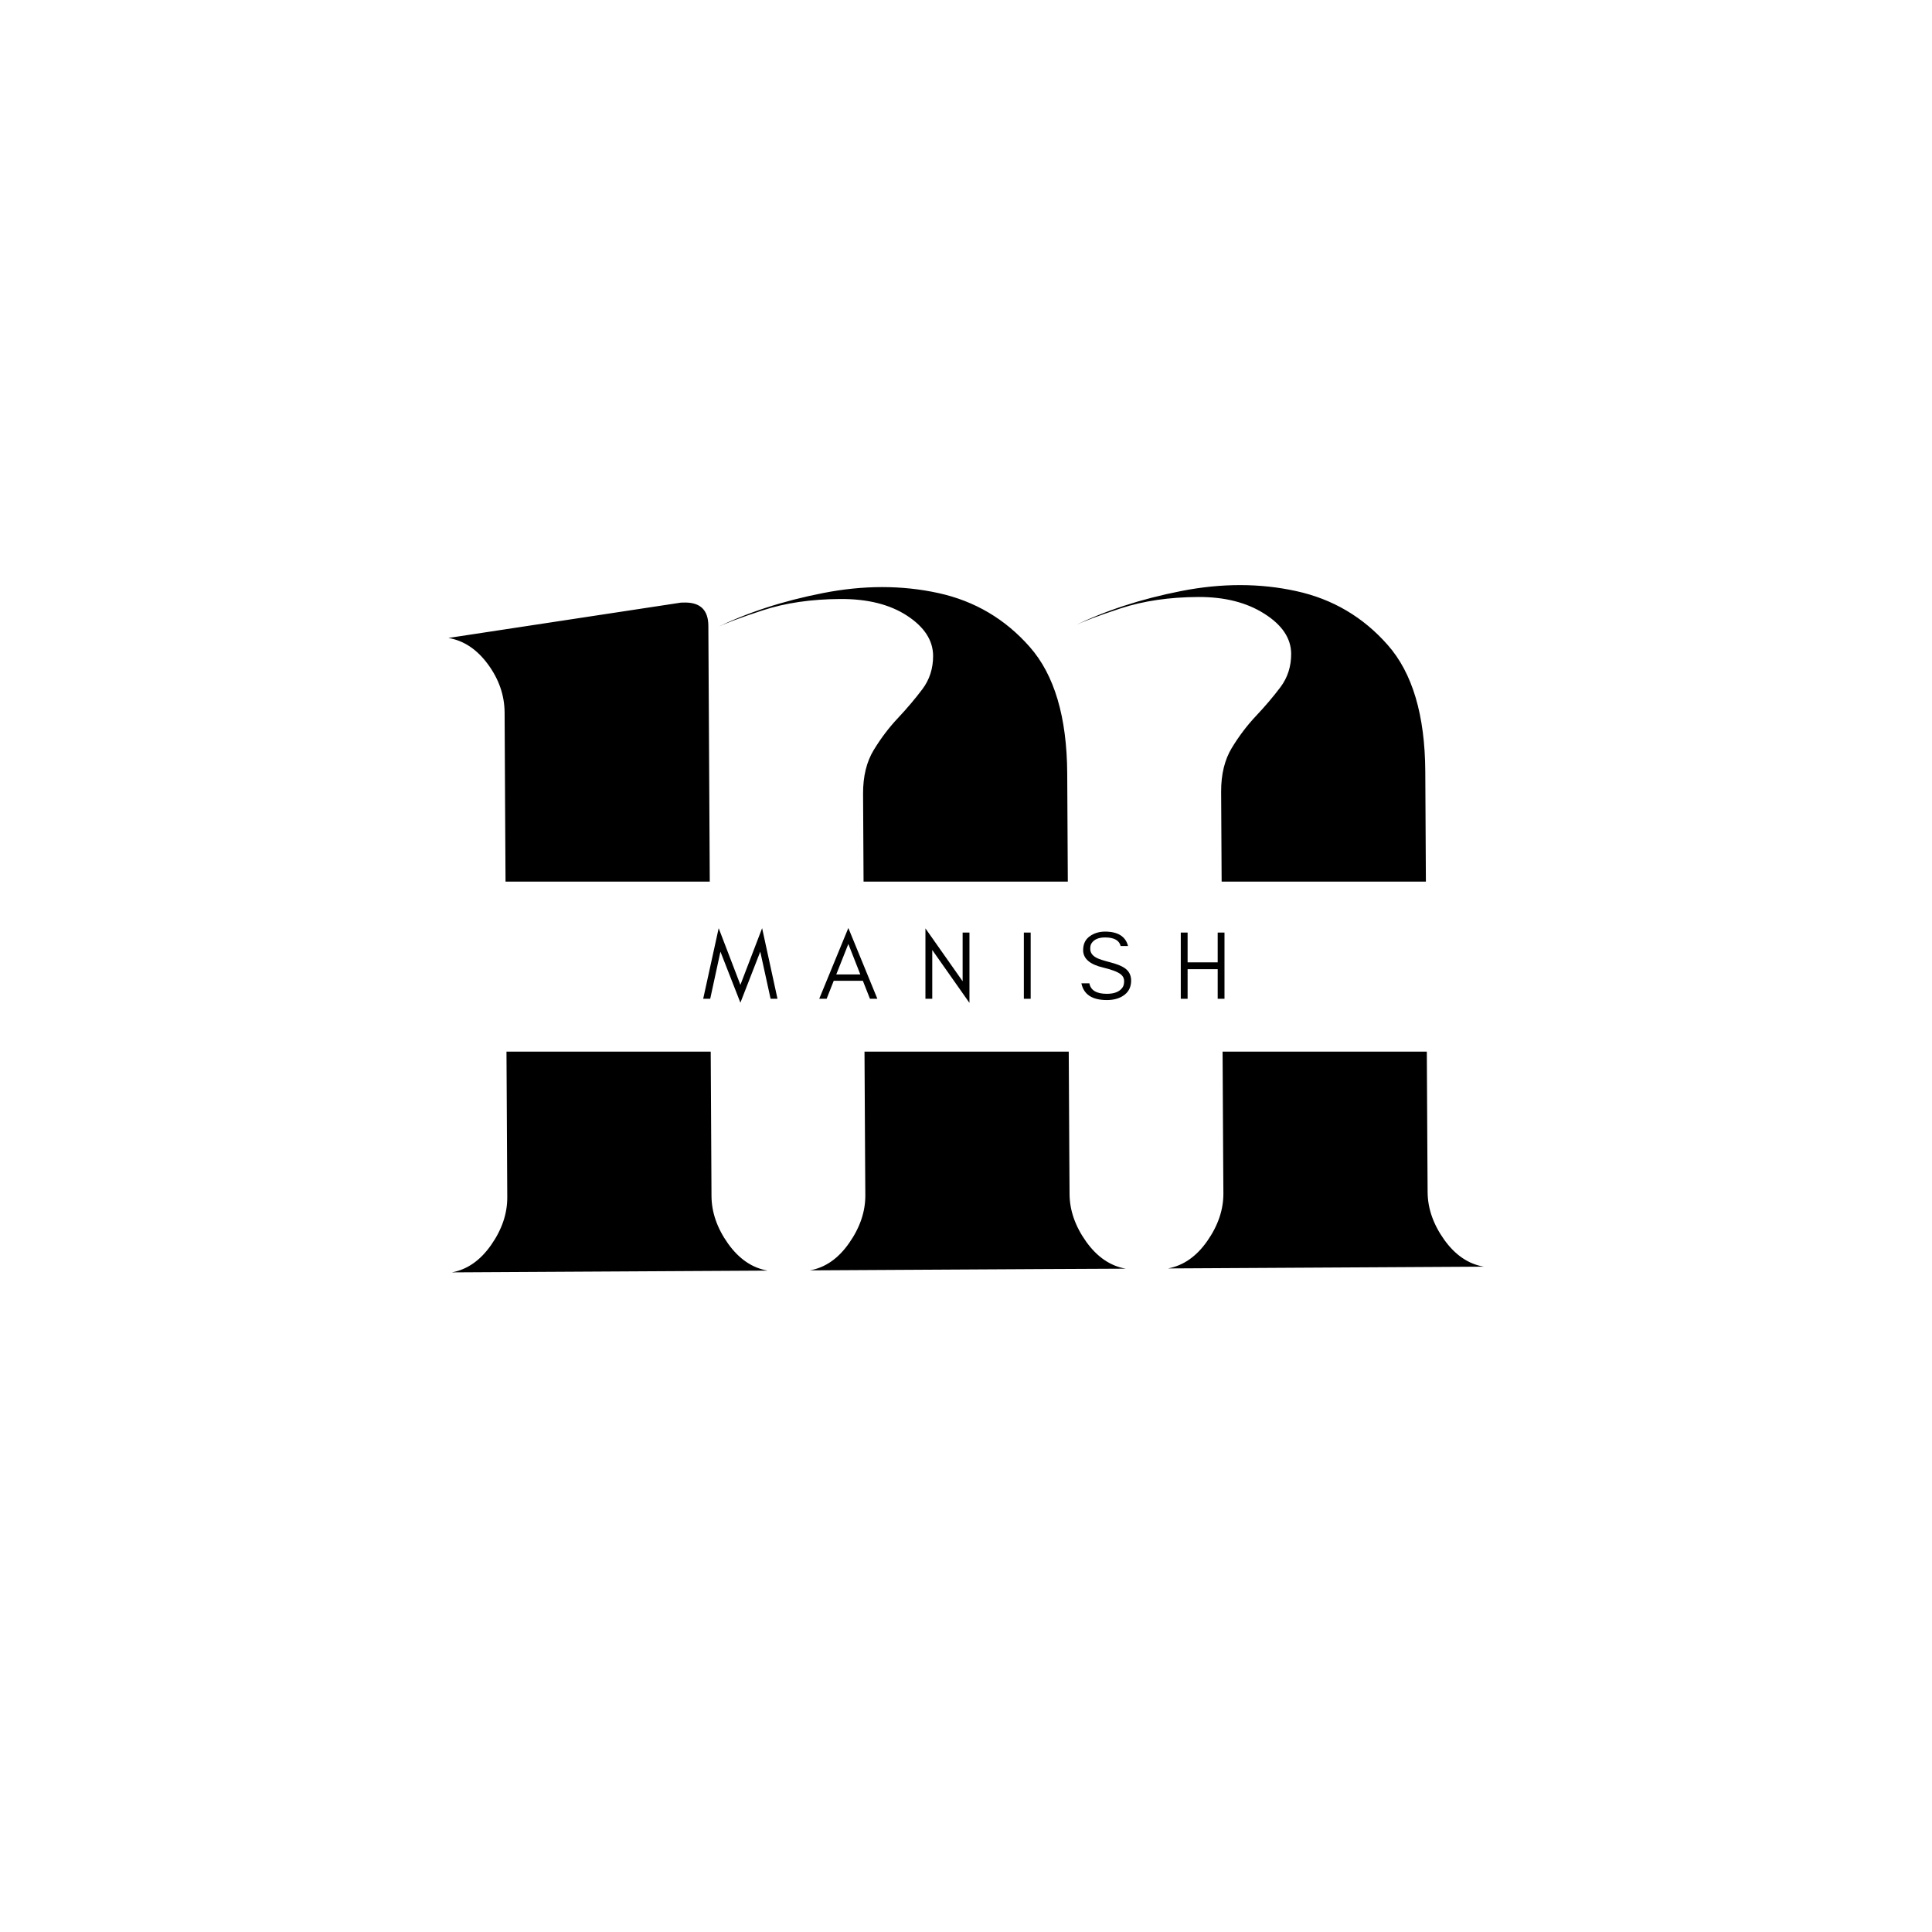 <svg xmlns="http://www.w3.org/2000/svg" xmlns:xlink="http://www.w3.org/1999/xlink" width="500" zoomAndPan="magnify" viewBox="0 0 375 375" height="500" preserveAspectRatio="xMidYMid meet" version="1.0"><defs><g/><clipPath id="id1"><path d="M 97.555 171.121 L 277.555 171.121 L 277.555 204.121 L 97.555 204.121 Z M 97.555 171.121 " clip-rule="nonzero"/></clipPath></defs><rect x="-37.5" width="450" fill="#ffffff" y="-37.5" height="450" fill-opacity="1"/><rect x="-37.5" width="450" fill="#ffffff" y="-37.5" height="450" fill-opacity="1"/><rect x="-37.5" width="450" fill="#ffffff" y="-37.5" height="450" fill-opacity="1"/><rect x="-37.5" width="450" fill="#ffffff" y="-37.5" height="450" fill-opacity="1"/><g fill="#000000" fill-opacity="1"><g transform="translate(81.1, 246.999)"><g><path d="M 57 -14.844 C 57.02 -11.676 58.094 -8.598 60.219 -5.609 C 62.352 -2.629 64.914 -0.883 67.906 -0.375 L 6.609 -0.031 C 9.598 -0.582 12.141 -2.359 14.234 -5.359 C 16.336 -8.367 17.379 -11.457 17.359 -14.625 L 17.266 -32.328 L 17.016 -77.25 L 16.938 -90.734 L 16.859 -105.797 L 16.844 -108.703 C 16.82 -112.047 15.742 -115.164 13.609 -118.062 C 11.484 -120.957 8.926 -122.66 5.938 -123.172 L 51.078 -130.031 L 51.859 -130.047 C 54.859 -130.055 56.367 -128.562 56.391 -125.562 L 56.578 -92 L 56.656 -77.469 L 56.906 -32.547 Z M 126.5 -15.234 C 126.52 -12.066 127.594 -8.988 129.719 -6 C 131.852 -3.02 134.414 -1.27 137.406 -0.75 L 121.031 -0.672 L 76.109 -0.422 C 79.098 -0.961 81.641 -2.738 83.734 -5.75 C 85.836 -8.758 86.879 -11.848 86.859 -15.016 L 86.812 -22.422 L 86.422 -92.969 C 86.41 -96.32 87.102 -99.145 88.5 -101.438 C 89.895 -103.727 91.469 -105.801 93.219 -107.656 C 94.969 -109.52 96.539 -111.379 97.938 -113.234 C 99.332 -115.098 100.023 -117.258 100.016 -119.719 C 99.992 -122.719 98.305 -125.312 94.953 -127.5 C 91.598 -129.688 87.273 -130.766 81.984 -130.734 C 76.348 -130.703 71.332 -129.969 66.938 -128.531 C 62.551 -127.102 59.477 -125.941 57.719 -125.047 C 63.852 -128.078 70.836 -130.359 78.672 -131.891 C 86.516 -133.43 93.961 -133.43 101.016 -131.891 C 108.078 -130.348 114 -126.859 118.781 -121.422 C 123.562 -115.992 125.984 -107.816 126.047 -96.891 L 126.453 -22.641 Z M 196 -15.609 C 196.02 -12.441 197.094 -9.363 199.219 -6.375 C 201.352 -3.395 203.914 -1.648 206.906 -1.141 L 190.531 -1.047 L 145.609 -0.797 C 148.598 -1.348 151.141 -3.125 153.234 -6.125 C 155.336 -9.133 156.379 -12.223 156.359 -15.391 L 156.312 -22.797 L 155.922 -93.344 C 155.91 -96.695 156.598 -99.52 157.984 -101.812 C 159.379 -104.113 160.953 -106.191 162.703 -108.047 C 164.461 -109.91 166.039 -111.77 167.438 -113.625 C 168.832 -115.488 169.523 -117.648 169.516 -120.109 C 169.492 -123.109 167.758 -125.695 164.312 -127.875 C 160.875 -130.062 156.598 -131.145 151.484 -131.125 C 145.848 -131.094 140.832 -130.359 136.438 -128.922 C 132.051 -127.484 128.973 -126.316 127.203 -125.422 C 133.348 -128.453 140.336 -130.738 148.172 -132.281 C 156.004 -133.82 163.445 -133.816 170.5 -132.266 C 177.562 -130.723 183.484 -127.234 188.266 -121.797 C 193.055 -116.367 195.484 -108.191 195.547 -97.266 L 195.953 -23.016 Z M 196 -15.609 "/></g></g></g><g clip-path="url(#id1)"><path fill="#ffffff" d="M 97.566 171.121 L 277.547 171.121 L 277.547 204.121 L 97.566 204.121 L 97.566 171.121 " fill-opacity="1" fill-rule="nonzero"/></g><g fill="#000000" fill-opacity="1"><g transform="translate(136.301, 193.863)"><g><path d="M 13.27 0 L 14.609 0 L 11.625 -13.703 L 7.41 -2.703 L 3.195 -13.703 L 0.188 0 L 1.551 0 L 3.535 -9.148 L 7.41 0.758 L 11.266 -9.148 Z M 13.27 0 "/></g></g></g><g fill="#000000" fill-opacity="1"><g transform="translate(158.823, 193.863)"><g><path d="M 3.496 -4.727 L 5.84 -10.641 L 8.164 -4.727 Z M 11.473 0 L 5.84 -13.742 L 0.188 0 L 1.625 0 L 3.004 -3.496 L 8.656 -3.496 L 10.035 0 Z M 11.473 0 "/></g></g></g><g fill="#000000" fill-opacity="1"><g transform="translate(178.209, 193.863)"><g><path d="M 2.742 -9.469 L 9.961 0.793 L 9.961 -12.852 L 8.637 -12.852 L 8.637 -3.402 L 1.418 -13.664 L 1.418 0 L 2.742 0 Z M 2.742 -9.469 "/></g></g></g><g fill="#000000" fill-opacity="1"><g transform="translate(197.311, 193.863)"><g><path d="M 2.742 0 L 2.742 -12.852 L 1.418 -12.852 L 1.418 0 Z M 2.742 0 "/></g></g></g><g fill="#000000" fill-opacity="1"><g transform="translate(209.198, 193.863)"><g><path d="M 4.969 -6.047 C 6.633 -5.652 7.77 -5.215 8.371 -4.727 C 8.789 -4.387 8.996 -3.949 8.996 -3.422 C 8.996 -2.891 8.883 -2.457 8.656 -2.156 C 8.09 -1.359 7.07 -0.965 5.633 -0.965 C 3.629 -0.965 2.496 -1.645 2.25 -3.004 L 0.699 -3.004 C 1.152 -0.832 2.797 0.246 5.633 0.246 C 6.898 0.246 7.957 -0.02 8.809 -0.586 C 9.828 -1.246 10.355 -2.23 10.355 -3.516 C 10.355 -4.574 9.941 -5.387 9.109 -5.953 C 8.523 -6.371 7.578 -6.746 6.273 -7.086 C 4.953 -7.426 4.102 -7.711 3.703 -7.918 C 2.836 -8.355 2.398 -8.957 2.418 -9.754 C 2.418 -10.168 2.496 -10.527 2.684 -10.793 C 3.176 -11.527 4.043 -11.906 5.293 -11.906 C 7.051 -11.906 8.051 -11.34 8.316 -10.242 L 9.754 -10.242 C 9.281 -12.098 7.785 -13.039 5.293 -13.039 C 4.156 -13.039 3.156 -12.738 2.324 -12.133 C 1.473 -11.527 1.039 -10.641 1.039 -9.43 C 1.039 -7.785 2.363 -6.652 4.969 -6.047 Z M 4.969 -6.047 "/></g></g></g><g fill="#000000" fill-opacity="1"><g transform="translate(227.771, 193.863)"><g><path d="M 2.742 0 L 2.742 -5.746 L 8.582 -5.746 L 8.582 0 L 9.902 0 L 9.902 -12.852 L 8.582 -12.852 L 8.582 -7.07 L 2.742 -7.07 L 2.742 -12.852 L 1.418 -12.852 L 1.418 0 Z M 2.742 0 "/></g></g></g></svg>